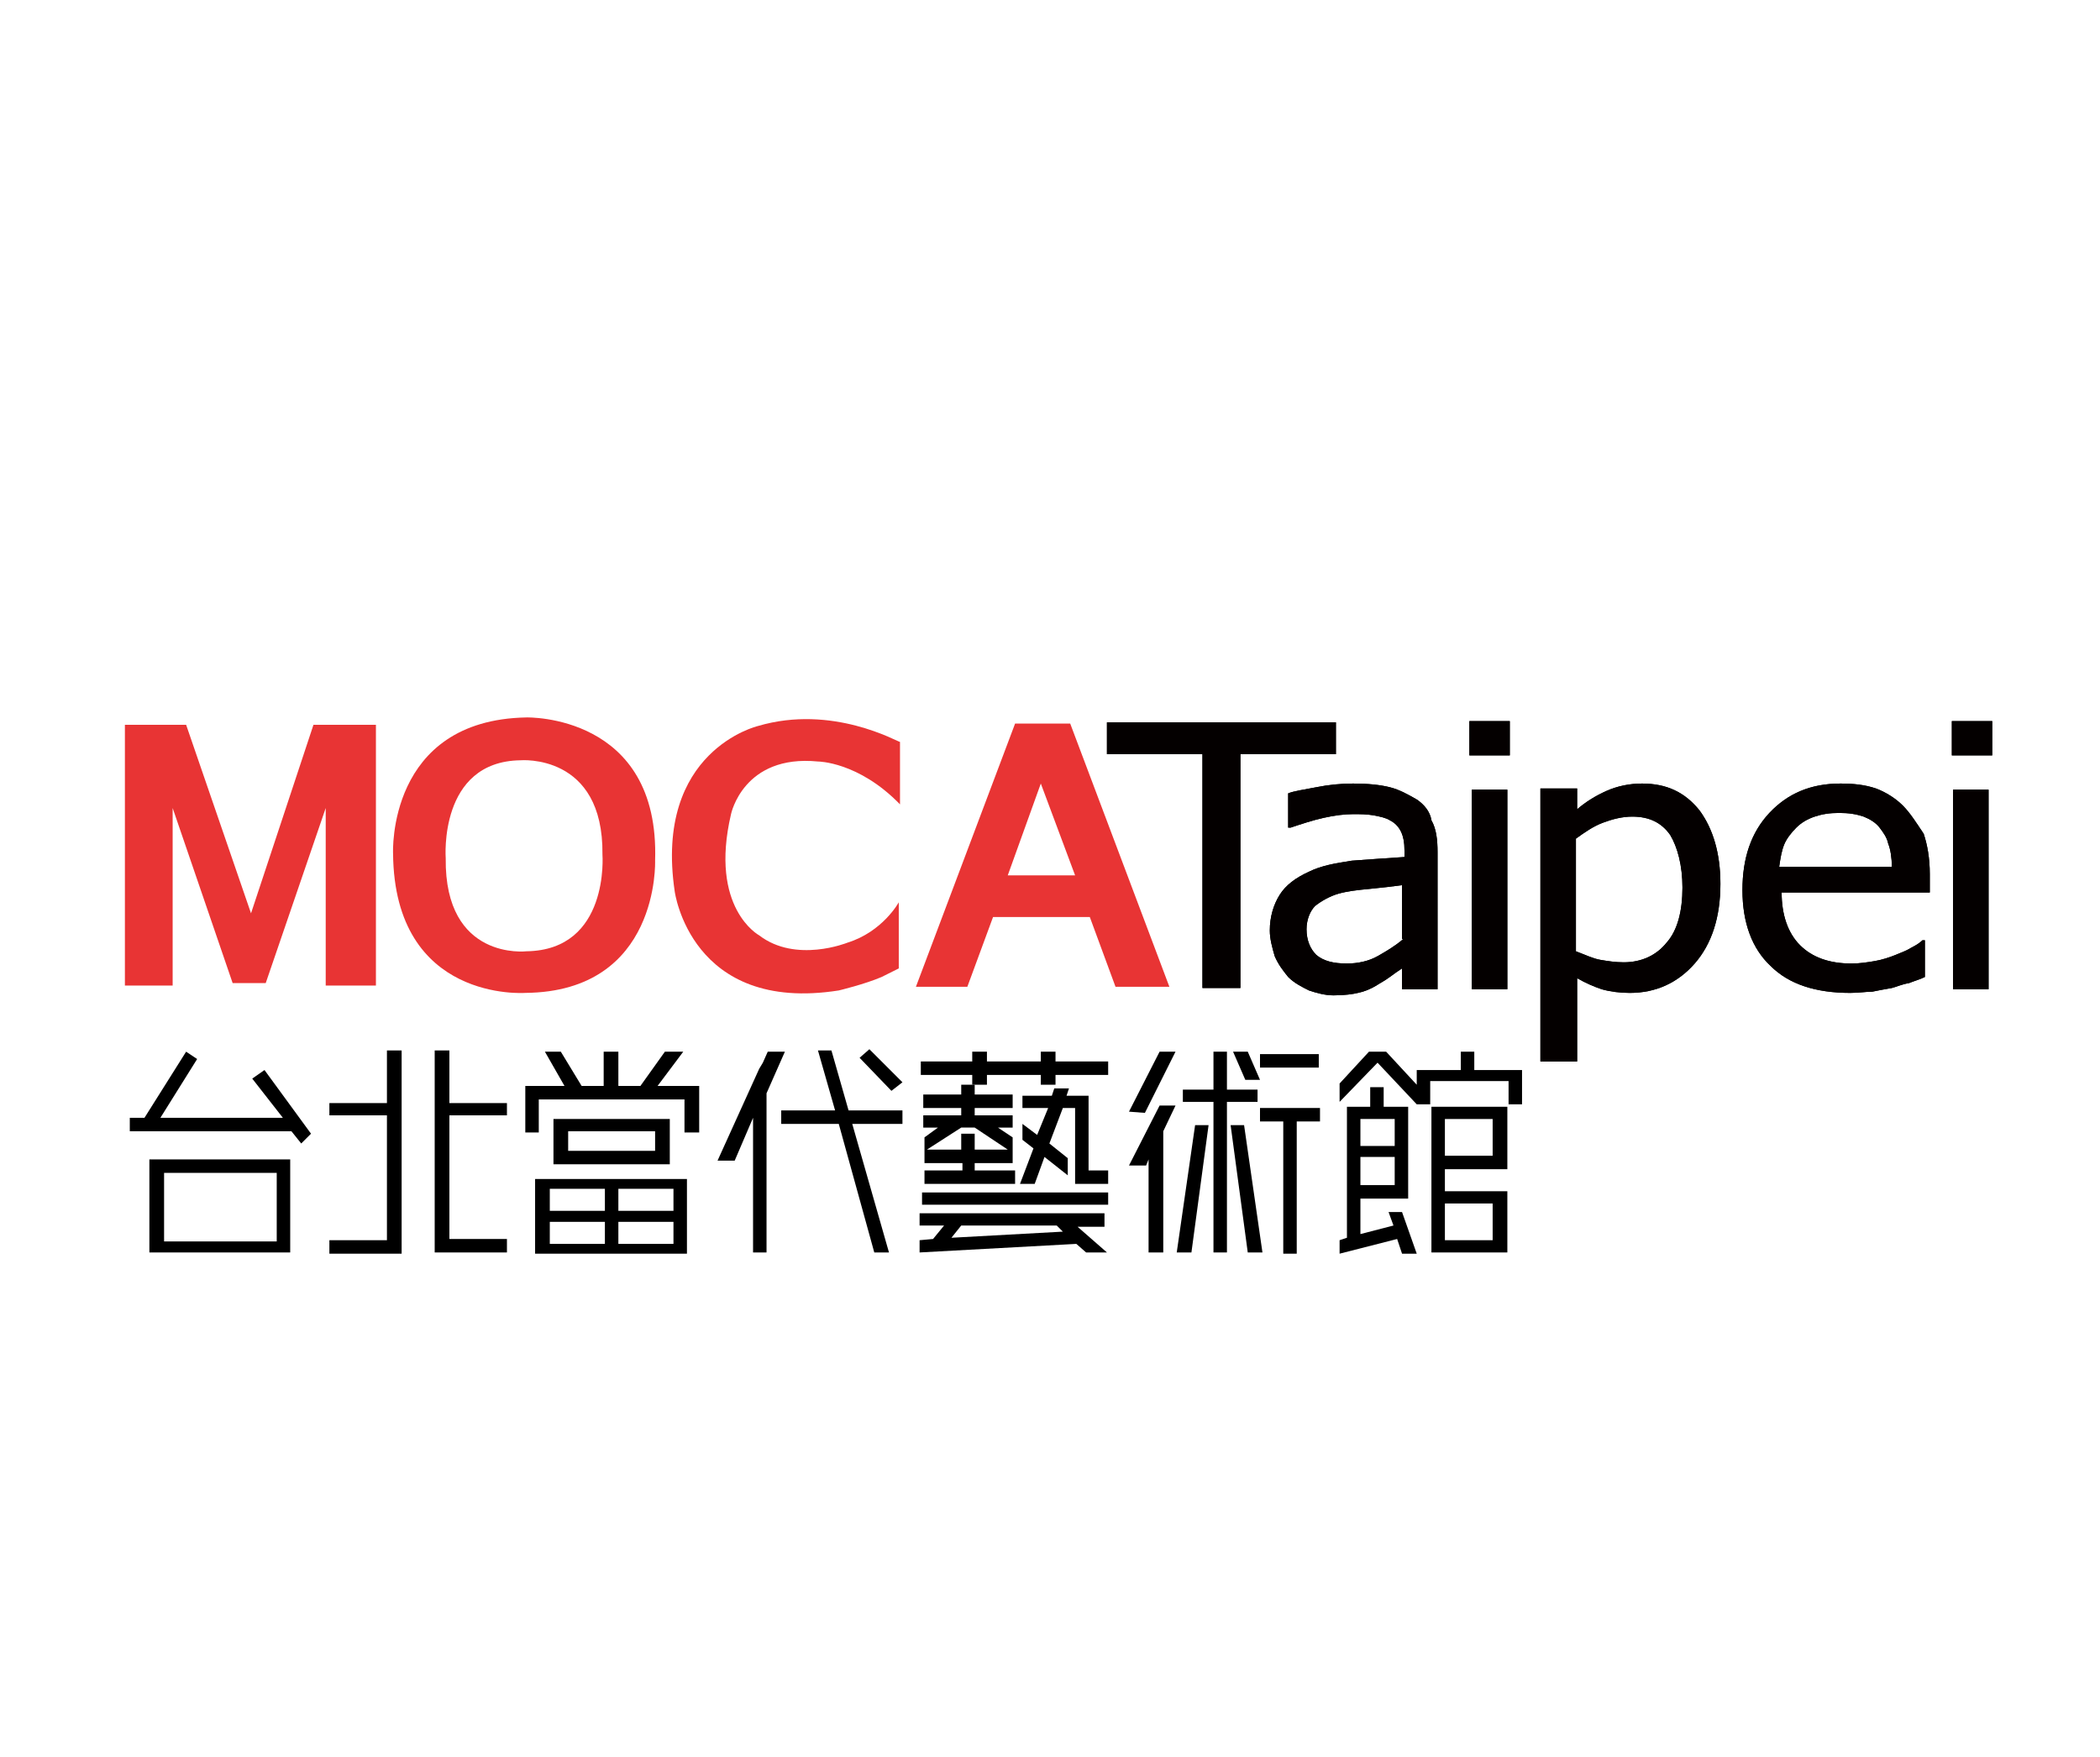 <?xml version="1.0" encoding="utf-8"?>
<!-- Generator: Adobe Illustrator 22.1.0, SVG Export Plug-In . SVG Version: 6.00 Build 0)  -->
<svg version="1.1" id="圖層_1" xmlns="http://www.w3.org/2000/svg" xmlns:xlink="http://www.w3.org/1999/xlink" x="0px" y="0px"
	 viewBox="0 0 171.5 143.5" style="enable-background:new 0 0 171.5 143.5;" xml:space="preserve">
<style type="text/css">
	.st0{fill:#FFFFFF;}
	.st1{fill:#E83434;}
	.st2{fill:#040000;}
</style>
<g>
	<polygon class="st2" points="109.1,59 90.4,59 90.4,61.6 98.2,61.6 98.2,80.7 101.3,80.7 101.3,61.6 109.1,61.6 	"/>
	<path class="st2" d="M114.6,76.7c-0.7,0.6-1.4,1-2.1,1.4c-0.7,0.4-1.6,0.6-2.5,0.6c-1.1,0-1.9-0.2-2.5-0.7
		c-0.5-0.5-0.8-1.2-0.8-2.1c0-0.8,0.3-1.5,0.7-1.9c0.5-0.4,1.2-0.8,1.9-1c0.7-0.2,1.5-0.3,2.6-0.4c1-0.1,1.9-0.2,2.6-0.3V76.7z
		 M115.7,65.3c-0.7-0.4-1.4-0.8-2.2-1c-0.8-0.2-1.8-0.3-3-0.3c-1,0-2,0.1-3,0.3c-1,0.2-1.8,0.3-2.3,0.5v2.8h0.2
		c0.9-0.3,1.8-0.6,2.7-0.8c0.9-0.2,1.7-0.3,2.4-0.3c0.6,0,1.1,0,1.7,0.1c0.5,0.1,1,0.2,1.3,0.4c0.4,0.2,0.7,0.5,0.9,0.9
		c0.2,0.4,0.3,0.9,0.3,1.6V70c-1.5,0.1-3,0.2-4.3,0.3c-1.3,0.2-2.5,0.4-3.5,0.9c-1.1,0.5-1.9,1.1-2.4,1.9c-0.5,0.8-0.8,1.8-0.8,2.9
		c0,0.7,0.2,1.4,0.4,2.1c0.3,0.7,0.7,1.2,1.1,1.7c0.5,0.5,1.1,0.8,1.7,1.1c0.6,0.2,1.3,0.4,2,0.4c0.9,0,1.6-0.1,2-0.2
		c0.5-0.1,1-0.3,1.5-0.6c0.3-0.2,0.7-0.4,1.1-0.7c0.4-0.3,0.7-0.5,1-0.7v1.7h2.9V69.6c0-1-0.1-1.9-0.5-2.6
		C116.8,66.3,116.3,65.7,115.7,65.3"/>
	<rect x="120.2" y="64.5" class="st2" width="2.9" height="16.3"/>
	<rect x="120" y="58.9" class="st2" width="3.3" height="2.8"/>
	<path class="st2" d="M136.1,77c-0.8,1-2,1.6-3.5,1.6c-0.7,0-1.3-0.1-1.9-0.2c-0.6-0.1-1.2-0.4-2-0.7v-9.2c0.7-0.5,1.4-1,2.2-1.3
		c0.8-0.3,1.6-0.5,2.4-0.5c1.4,0,2.4,0.5,3.1,1.5c0.6,1,1,2.5,1,4.3C137.4,74.4,137,76,136.1,77 M134.1,64c-1,0-2,0.2-2.9,0.6
		c-0.9,0.4-1.7,0.9-2.4,1.5v-1.7h-3v22.3h3v-6.8c0.7,0.4,1.4,0.7,2,0.9c0.7,0.2,1.5,0.3,2.3,0.3c2.1,0,3.9-0.8,5.3-2.4
		c1.4-1.6,2.1-3.8,2.1-6.5c0-2.5-0.6-4.5-1.7-6C137.6,64.7,136.1,64,134.1,64"/>
	<path class="st2" d="M145.3,70.8c0.1-0.7,0.2-1.3,0.4-1.8c0.2-0.5,0.6-1,1-1.4c0.4-0.4,0.9-0.7,1.5-0.9c0.6-0.2,1.2-0.3,2-0.3
		c0.8,0,1.4,0.1,2,0.3c0.5,0.2,1,0.5,1.3,0.9c0.3,0.4,0.6,0.8,0.7,1.3c0.2,0.5,0.3,1.2,0.3,1.9H145.3z M155.4,65.8
		c-0.6-0.6-1.4-1.1-2.2-1.4c-0.9-0.3-1.8-0.4-2.9-0.4c-2.4,0-4.3,0.8-5.8,2.4c-1.5,1.6-2.2,3.7-2.2,6.3c0,2.7,0.8,4.8,2.3,6.2
		c1.5,1.5,3.7,2.2,6.5,2.2c0.7,0,1.3-0.1,1.8-0.1c0.5-0.1,1-0.2,1.6-0.3c0.4-0.1,0.8-0.3,1.4-0.4c0.5-0.2,0.9-0.3,1.3-0.5v-3h-0.2
		c-0.2,0.2-0.5,0.4-0.9,0.6c-0.3,0.2-0.8,0.4-1.3,0.6c-0.5,0.2-1.1,0.4-1.7,0.5c-0.6,0.1-1.2,0.2-1.9,0.2c-1.8,0-3.2-0.5-4.2-1.5
		c-1-1-1.5-2.5-1.5-4.3h12.1v-1.5c0-1.3-0.2-2.4-0.5-3.3C156.5,67.2,156,66.4,155.4,65.8"/>
	<rect x="159.4" y="58.9" class="st2" width="3.3" height="2.8"/>
	<rect x="159.5" y="64.5" class="st2" width="2.9" height="16.3"/>
	<path d="M13.4,95.8h9.2v5.6h-9.2V95.8z M12.2,102.3L12.2,102.3L12.2,102.3l11.5,0v0h0v-7.6H12.2V102.3z"/>
	<polygon points="20.6,88.1 23.1,91.3 13.1,91.3 16.1,86.5 15.2,85.9 11.8,91.3 10.6,91.3 10.6,92.4 23.8,92.4 24.6,93.4 25.4,92.6 
		21.6,87.4 	"/>
	<polygon points="31.6,85.8 31.6,90.1 26.9,90.1 26.9,91.1 31.6,91.1 31.6,101.3 26.9,101.3 26.9,102.4 32.8,102.4 32.8,85.8 	"/>
	<polygon points="36.7,85.8 35.5,85.8 35.5,102.3 41.4,102.3 41.4,101.2 36.7,101.2 36.7,91.1 41.4,91.1 41.4,90.1 36.7,90.1 	"/>
	<path d="M53.5,94h-7.1v-1.6h7.1V94z M45.2,91.3v3.8h9.5h0v-3.7h0v0H45.2z"/>
	<polygon points="55.8,85.9 54.3,85.9 52.3,88.7 50.5,88.7 50.5,85.9 49.3,85.9 49.3,88.7 47.5,88.7 45.8,85.9 44.5,85.9 46.1,88.7 
		42.9,88.7 42.9,92.5 44,92.5 44,89.8 55.9,89.8 55.9,92.5 57.1,92.5 57.1,88.7 57.1,88.7 53.7,88.7 	"/>
	<path d="M44.9,99.8h4.5v1.8h-4.5V99.8z M44.9,97.1h4.5v1.8h-4.5V97.1z M50.5,99.8H55v1.8h-4.5V99.8z M50.5,97.1H55v1.8h-4.5V97.1z
		 M43.7,102.4h12.4v-6.1l-12.4,0V102.4z"/>
	<polygon points="64.1,85.9 62.7,85.9 62.3,86.8 62,87.3 62,87.3 58.6,94.8 60,94.8 61.5,91.3 61.5,102.3 62.6,102.3 62.6,89.3 	"/>
	<polygon points="67.9,85.8 66.8,85.8 68.2,90.7 63.8,90.7 63.8,91.8 68.5,91.8 71.4,102.3 72.6,102.3 69.6,91.8 73.7,91.8 
		73.7,90.7 69.3,90.7 	"/>
	<polygon points="70.2,86.4 72.8,89.1 73.7,88.4 71,85.7 	"/>
	<path d="M77.7,101.1l0.8-1h7.8l0.5,0.5L77.7,101.1z M90.2,100.1l0-1l-15.1,0l0,1h2l-0.9,1.1l-1.1,0.1v1l12.8-0.7l0.8,0.7l1.7,0
		l-2.4-2.1H90.2z"/>
	<polygon points="84.5,96.7 85.3,94.5 87.2,96 87.2,94.6 85.7,93.4 86.8,90.5 87.8,90.5 87.8,96.7 90.5,96.7 90.5,95.6 88.9,95.6 
		88.9,89.5 87.1,89.5 87.3,88.9 86.1,88.9 85.9,89.5 83.5,89.5 83.5,90.5 85.6,90.5 84.7,92.7 83.5,91.8 83.5,93.1 84.4,93.8 
		83.3,96.7 	"/>
	<rect x="75.3" y="97.4" width="15.2" height="1"/>
	<polygon points="79.4,88.6 80.6,88.6 80.6,87.8 85,87.8 85,88.6 86.2,88.6 86.2,87.8 90.5,87.8 90.5,86.7 86.2,86.7 86.2,85.9 
		85,85.9 85,86.7 80.6,86.7 80.6,85.9 79.4,85.9 79.4,86.7 75.2,86.7 75.2,87.8 79.4,87.8 	"/>
	<path d="M78.4,93.9h-2.7l2.8-1.8h1.1l2.7,1.8h-2.7v-1.3h-1.1V93.9z M82.7,95.6h-3.1V95h3.1v-0.8h0l0-1.3l-1.2-0.8h1.2v-1h-3.1v-0.6
		h3.1v-1.1h-3.1v-0.8h-1.1v0.8h-3.1v1.1h3.1v0.6h-3.1v1h1.2l-1.1,0.8l0,1.1h0v1h3.1v0.6h-3.1v1.1h7.4V95.6z"/>
	<polygon points="102.9,88.2 101.9,85.9 100.7,85.9 101.7,88.2 	"/>
	<polygon points="96.1,102.3 97.3,102.3 98.7,91.9 97.6,91.9 	"/>
	<polygon points="100.5,91.9 101.9,102.3 103.1,102.3 101.6,91.9 	"/>
	<polygon points="107.8,90.5 102.9,90.5 102.9,91.6 104.8,91.6 104.8,102.4 105.9,102.4 105.9,91.6 107.8,91.6 	"/>
	<rect x="102.9" y="86.1" width="4.8" height="1.1"/>
	<polygon points="96,85.9 94.7,85.9 92.2,90.8 93.5,90.9 	"/>
	<polygon points="92.2,95.2 93.6,95.2 93.8,94.7 93.8,102.3 95,102.3 95,92.4 96,90.3 94.7,90.3 	"/>
	<polygon points="102.7,89 100.2,89 100.2,85.9 99.1,85.9 99.1,89 96.6,89 96.6,90 99.1,90 99.1,102.3 100.2,102.3 100.2,90 
		102.7,90 	"/>
	<path d="M118,98.3h3.9v3H118V98.3z M118,91.4h3.9v3H118V91.4z M116.9,102.3h6.2v-5H118v-1.8h5.1v-5.1h-6.2L116.9,102.3z"/>
	<polygon points="120.4,87.4 120.4,85.9 119.3,85.9 119.3,87.4 115.7,87.4 115.7,88.6 113.2,85.9 111.8,85.9 109.4,88.5 109.4,90 
		112.5,86.8 115.7,90.2 116.4,90.2 116.8,90.2 116.8,88.3 123.2,88.3 123.2,90.2 124.3,90.2 124.3,90.1 124.3,87.4 	"/>
	<path d="M111.1,94.5h2.8v2.3h-2.8V94.5z M111.1,91.4h2.8v2.2h-2.8V91.4z M113.4,99l0.4,1.1l-2.7,0.7v-2.9l3.9,0v0h0v-7.5h0v0h-2
		v-1.6h-1.1v1.6H110l0,10.7l-0.6,0.2l0,1.1l4.7-1.2l0.4,1.2l1.2,0l-1.2-3.4L113.4,99z"/>
	<polygon class="st1" points="14.1,66 19,80.3 21.7,80.3 26.6,66 26.6,80.5 30.7,80.5 30.7,59.2 25.6,59.2 20.5,74.6 15.2,59.2 
		10.2,59.2 10.2,80.5 14.1,80.5 	"/>
	<path class="st1" d="M42.5,62.1c0,0,6.8-0.6,6.7,7.7c0,0,0.6,7.8-6.2,7.9c0,0-6.7,0.8-6.6-7.6C36.4,70.1,35.8,62.2,42.5,62.1
		 M42.9,81.1c11-0.1,10.6-10.8,10.6-10.8C53.9,58.3,43,58.6,43,58.6c-11.4,0.2-10.9,11.1-10.9,11.1C32.2,81.9,42.9,81.1,42.9,81.1"
		/>
	<path class="st1" d="M61.9,59.3c0,0-8.5,2-6.8,13.5c0,0,1.3,10,13.4,8.1c0,0,2.1-0.5,3.5-1.1l1.4-0.7v-5.4c0,0-1.3,2.4-4.2,3.3
		c0,0-4.2,1.7-7.2-0.6c0,0-4.1-2.2-2.3-9.9c0,0,1-4.9,7.1-4.3c0,0,3.3,0,6.7,3.5v-5.1C73.3,60.6,68,57.5,61.9,59.3"/>
	<path class="st1" d="M82.3,71.5L85,64l2.8,7.5H82.3z M87.4,59.1h-4.5l-8.1,21.5H79l2.1-5.7H89l2.1,5.7h4.4L87.4,59.1z"/>
	<polygon class="st2" points="109.1,59 90.4,59 90.4,61.6 98.2,61.6 98.2,80.7 101.3,80.7 101.3,61.6 109.1,61.6 	"/>
	<path class="st2" d="M114.6,76.7c-0.7,0.6-1.4,1-2.1,1.4c-0.7,0.4-1.6,0.6-2.5,0.6c-1.1,0-1.9-0.2-2.5-0.7
		c-0.5-0.5-0.8-1.2-0.8-2.1c0-0.8,0.3-1.5,0.7-1.9c0.5-0.4,1.2-0.8,1.9-1c0.7-0.2,1.5-0.3,2.6-0.4c1-0.1,1.9-0.2,2.6-0.3V76.7z
		 M115.7,65.3c-0.7-0.4-1.4-0.8-2.2-1c-0.8-0.2-1.8-0.3-3-0.3c-1,0-2,0.1-3,0.3c-1,0.2-1.8,0.3-2.3,0.5v2.8h0.2
		c0.9-0.3,1.8-0.6,2.7-0.8c0.9-0.2,1.7-0.3,2.4-0.3c0.6,0,1.1,0,1.7,0.1c0.5,0.1,1,0.2,1.3,0.4c0.4,0.2,0.7,0.5,0.9,0.9
		c0.2,0.4,0.3,0.9,0.3,1.6V70c-1.5,0.1-3,0.2-4.3,0.3c-1.3,0.2-2.5,0.4-3.5,0.9c-1.1,0.5-1.9,1.1-2.4,1.9c-0.5,0.8-0.8,1.8-0.8,2.9
		c0,0.7,0.2,1.4,0.4,2.1c0.3,0.7,0.7,1.2,1.1,1.7c0.5,0.5,1.1,0.8,1.7,1.1c0.6,0.2,1.3,0.4,2,0.4c0.9,0,1.6-0.1,2-0.2
		c0.5-0.1,1-0.3,1.5-0.6c0.3-0.2,0.7-0.4,1.1-0.7c0.4-0.3,0.7-0.5,1-0.7v1.7h2.9V69.6c0-1-0.1-1.9-0.5-2.6
		C116.8,66.3,116.3,65.7,115.7,65.3"/>
	<rect x="120.2" y="64.5" class="st2" width="2.9" height="16.3"/>
	<rect x="120" y="58.9" class="st2" width="3.3" height="2.8"/>
	<path class="st2" d="M136.1,77c-0.8,1-2,1.6-3.5,1.6c-0.7,0-1.3-0.1-1.9-0.2c-0.6-0.1-1.2-0.4-2-0.7v-9.2c0.7-0.5,1.4-1,2.2-1.3
		c0.8-0.3,1.6-0.5,2.4-0.5c1.4,0,2.4,0.5,3.1,1.5c0.6,1,1,2.5,1,4.3C137.4,74.4,137,76,136.1,77 M134.1,64c-1,0-2,0.2-2.9,0.6
		c-0.9,0.4-1.7,0.9-2.4,1.5v-1.7h-3v22.3h3v-6.8c0.7,0.4,1.4,0.7,2,0.9c0.7,0.2,1.5,0.3,2.3,0.3c2.1,0,3.9-0.8,5.3-2.4
		c1.4-1.6,2.1-3.8,2.1-6.5c0-2.5-0.6-4.5-1.7-6C137.6,64.7,136.1,64,134.1,64"/>
	<path class="st2" d="M145.3,70.8c0.1-0.7,0.2-1.3,0.4-1.8c0.2-0.5,0.6-1,1-1.4c0.4-0.4,0.9-0.7,1.5-0.9c0.6-0.2,1.2-0.3,2-0.3
		c0.8,0,1.4,0.1,2,0.3c0.5,0.2,1,0.5,1.3,0.9c0.3,0.4,0.6,0.8,0.7,1.3c0.2,0.5,0.3,1.2,0.3,1.9H145.3z M155.4,65.8
		c-0.6-0.6-1.4-1.1-2.2-1.4c-0.9-0.3-1.8-0.4-2.9-0.4c-2.4,0-4.3,0.8-5.8,2.4c-1.5,1.6-2.2,3.7-2.2,6.3c0,2.7,0.8,4.8,2.3,6.2
		c1.5,1.5,3.7,2.2,6.5,2.2c0.7,0,1.3-0.1,1.8-0.1c0.5-0.1,1-0.2,1.6-0.3c0.4-0.1,0.8-0.3,1.4-0.4c0.5-0.2,0.9-0.3,1.3-0.5v-3h-0.2
		c-0.2,0.2-0.5,0.4-0.9,0.6c-0.3,0.2-0.8,0.4-1.3,0.6c-0.5,0.2-1.1,0.4-1.7,0.5c-0.6,0.1-1.2,0.2-1.9,0.2c-1.8,0-3.2-0.5-4.2-1.5
		c-1-1-1.5-2.5-1.5-4.3h12.1v-1.5c0-1.3-0.2-2.4-0.5-3.3C156.5,67.2,156,66.4,155.4,65.8"/>
	<rect x="159.4" y="58.9" class="st2" width="3.3" height="2.8"/>
	<rect x="159.5" y="64.5" class="st2" width="2.9" height="16.3"/>
</g>
</svg>
